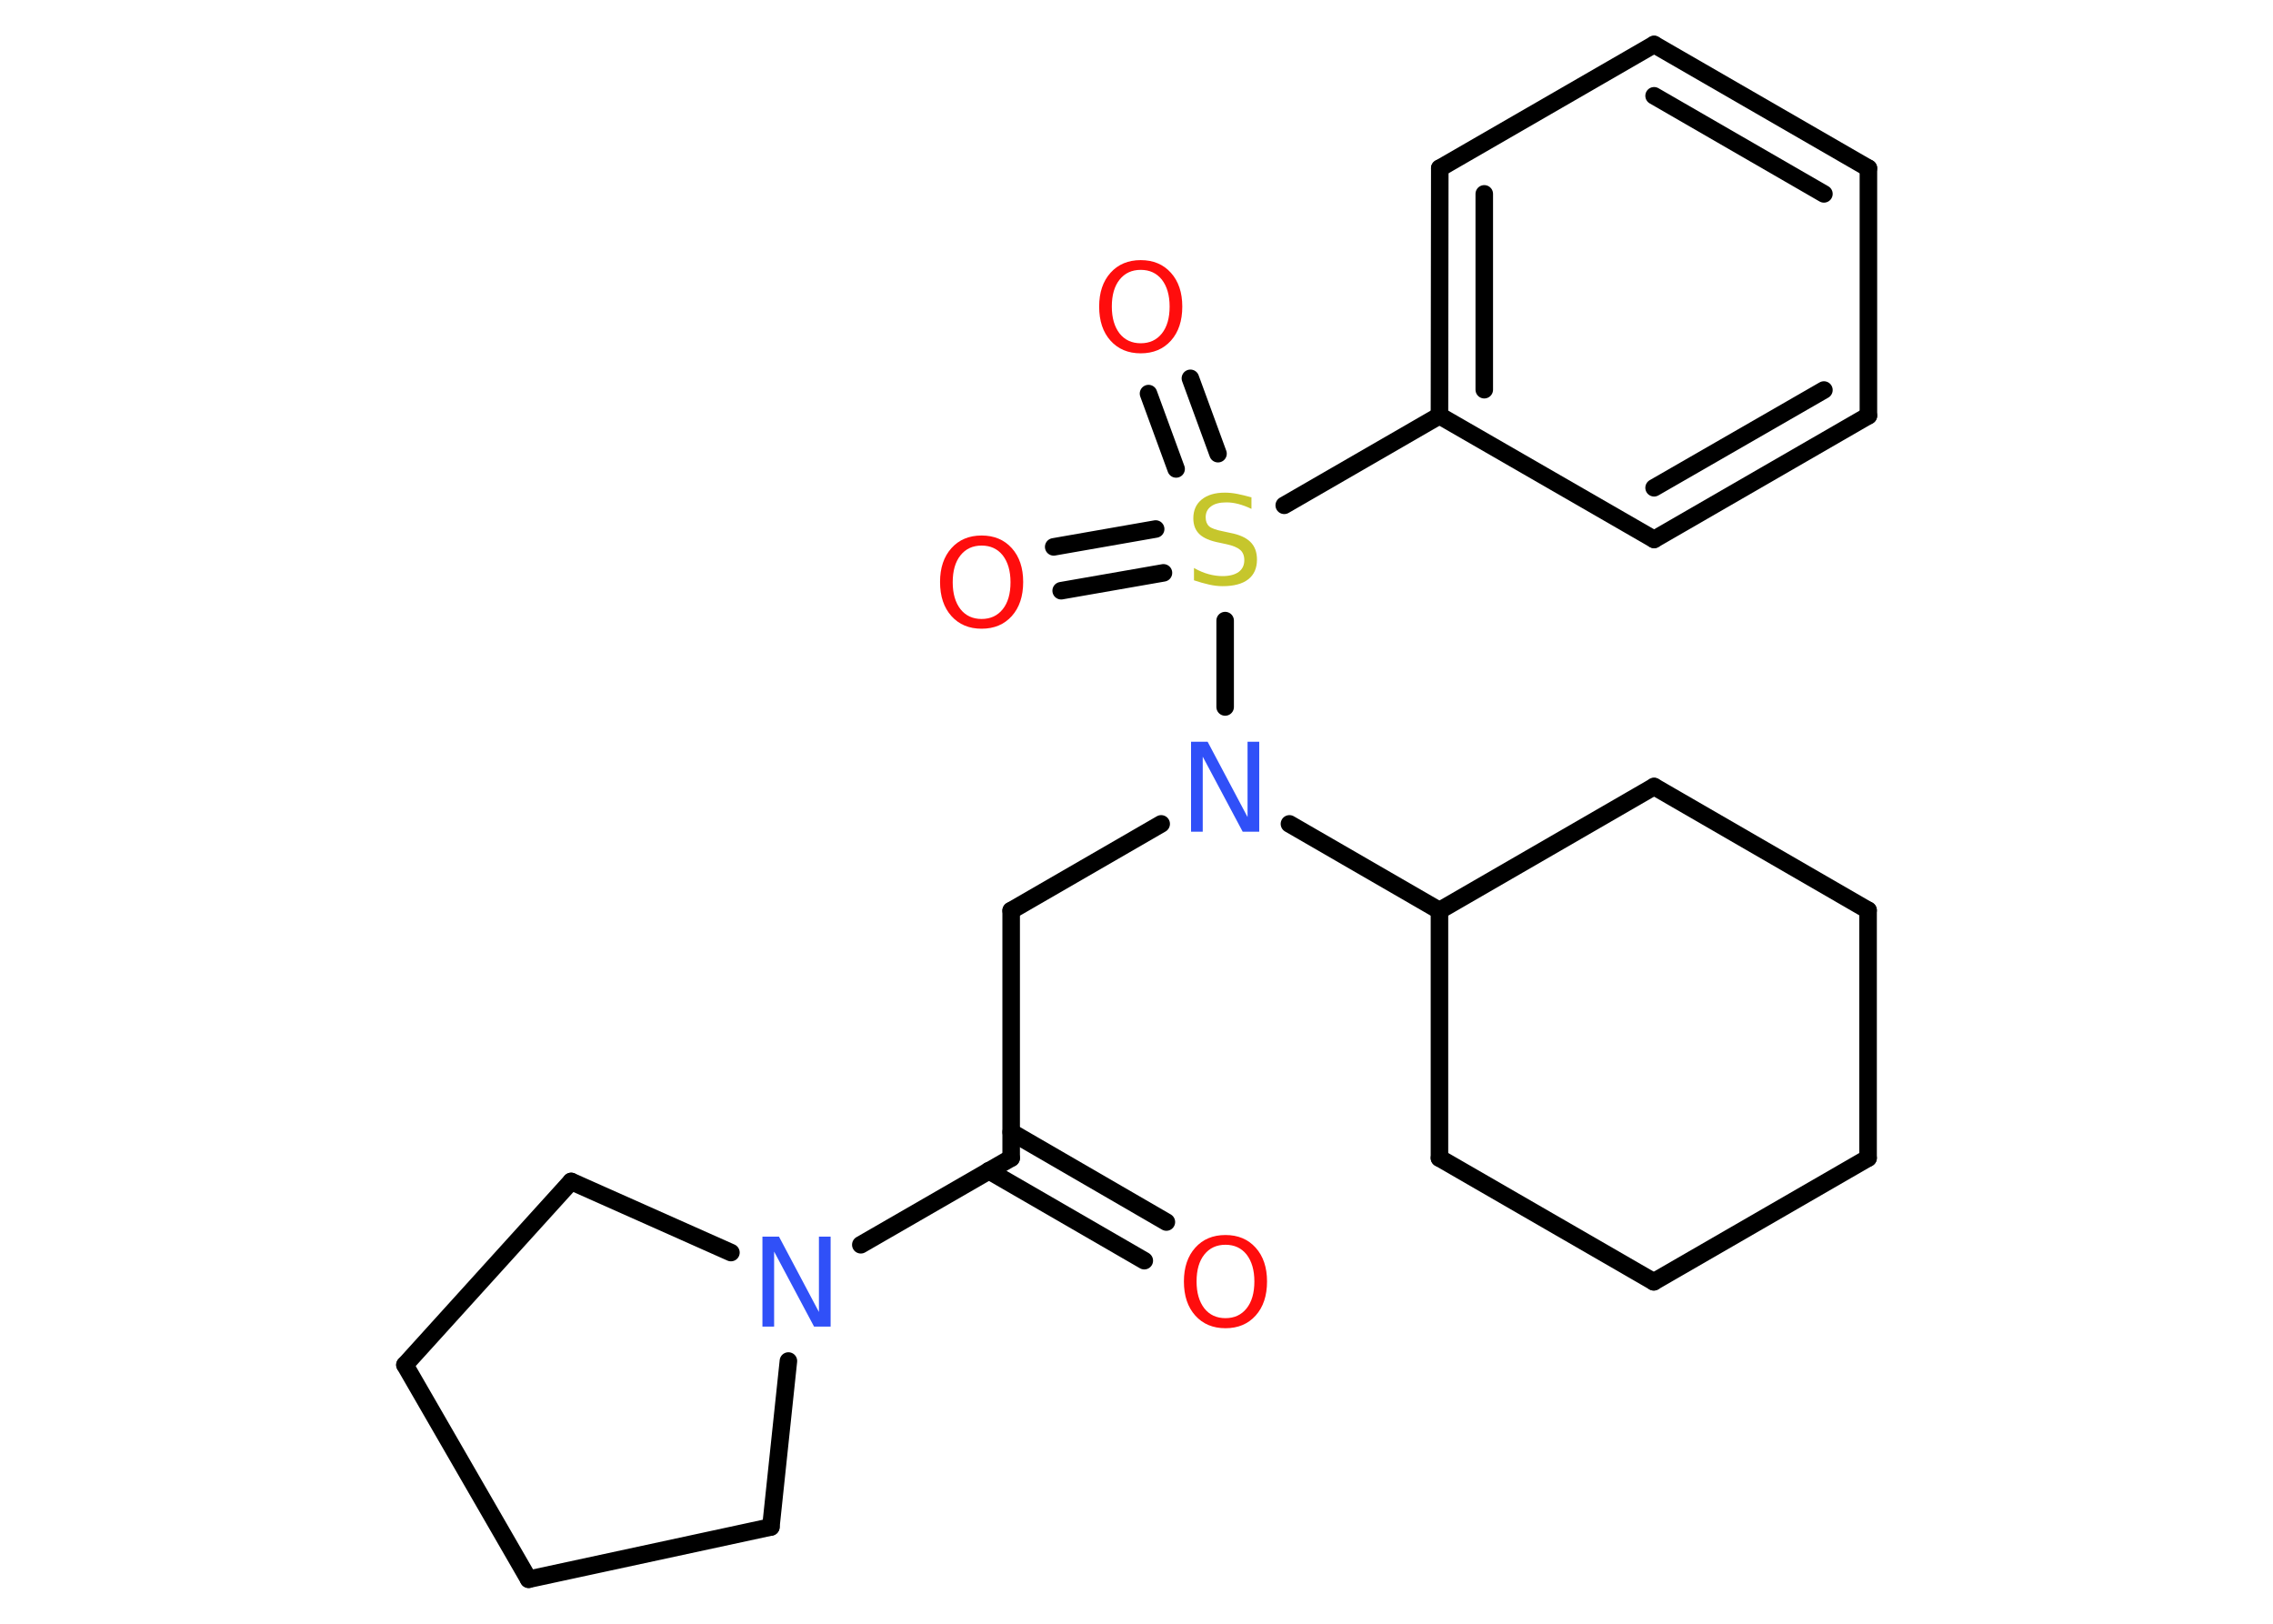 <?xml version='1.0' encoding='UTF-8'?>
<!DOCTYPE svg PUBLIC "-//W3C//DTD SVG 1.1//EN" "http://www.w3.org/Graphics/SVG/1.1/DTD/svg11.dtd">
<svg version='1.2' xmlns='http://www.w3.org/2000/svg' xmlns:xlink='http://www.w3.org/1999/xlink' width='70.0mm' height='50.0mm' viewBox='0 0 70.0 50.0'>
  <desc>Generated by the Chemistry Development Kit (http://github.com/cdk)</desc>
  <g stroke-linecap='round' stroke-linejoin='round' stroke='#000000' stroke-width='.54' fill='#FF0D0D'>
    <rect x='.0' y='.0' width='70.0' height='50.0' fill='#FFFFFF' stroke='none'/>
    <g id='mol1' class='mol'>
      <g id='mol1bnd1' class='bond'>
        <line x1='35.24' y1='38.82' x2='30.45' y2='36.05'/>
        <line x1='35.92' y1='37.63' x2='31.14' y2='34.86'/>
      </g>
      <line id='mol1bnd2' class='bond' x1='31.14' y1='35.66' x2='31.14' y2='28.04'/>
      <line id='mol1bnd3' class='bond' x1='31.14' y1='28.04' x2='35.76' y2='25.37'/>
      <line id='mol1bnd4' class='bond' x1='39.71' y1='25.37' x2='44.33' y2='28.04'/>
      <line id='mol1bnd5' class='bond' x1='44.33' y1='28.04' x2='44.33' y2='35.66'/>
      <line id='mol1bnd6' class='bond' x1='44.33' y1='35.66' x2='50.93' y2='39.47'/>
      <line id='mol1bnd7' class='bond' x1='50.93' y1='39.47' x2='57.53' y2='35.66'/>
      <line id='mol1bnd8' class='bond' x1='57.53' y1='35.66' x2='57.53' y2='28.03'/>
      <line id='mol1bnd9' class='bond' x1='57.53' y1='28.03' x2='50.94' y2='24.22'/>
      <line id='mol1bnd10' class='bond' x1='44.33' y1='28.04' x2='50.94' y2='24.22'/>
      <line id='mol1bnd11' class='bond' x1='37.73' y1='21.77' x2='37.73' y2='19.11'/>
      <g id='mol1bnd12' class='bond'>
        <line x1='36.22' y1='14.44' x2='35.37' y2='12.12'/>
        <line x1='37.51' y1='13.97' x2='36.66' y2='11.65'/>
      </g>
      <g id='mol1bnd13' class='bond'>
        <line x1='35.83' y1='17.64' x2='32.68' y2='18.19'/>
        <line x1='35.59' y1='16.29' x2='32.45' y2='16.84'/>
      </g>
      <line id='mol1bnd14' class='bond' x1='39.55' y1='15.56' x2='44.33' y2='12.8'/>
      <g id='mol1bnd15' class='bond'>
        <line x1='44.34' y1='5.18' x2='44.33' y2='12.8'/>
        <line x1='45.71' y1='5.97' x2='45.71' y2='12.0'/>
      </g>
      <line id='mol1bnd16' class='bond' x1='44.34' y1='5.18' x2='50.94' y2='1.37'/>
      <g id='mol1bnd17' class='bond'>
        <line x1='57.54' y1='5.18' x2='50.94' y2='1.37'/>
        <line x1='56.17' y1='5.97' x2='50.94' y2='2.95'/>
      </g>
      <line id='mol1bnd18' class='bond' x1='57.54' y1='5.18' x2='57.54' y2='12.8'/>
      <g id='mol1bnd19' class='bond'>
        <line x1='50.94' y1='16.61' x2='57.54' y2='12.8'/>
        <line x1='50.94' y1='15.02' x2='56.17' y2='12.01'/>
      </g>
      <line id='mol1bnd20' class='bond' x1='44.33' y1='12.8' x2='50.94' y2='16.61'/>
      <line id='mol1bnd21' class='bond' x1='31.14' y1='35.66' x2='26.51' y2='38.33'/>
      <line id='mol1bnd22' class='bond' x1='24.28' y1='41.91' x2='23.74' y2='47.02'/>
      <line id='mol1bnd23' class='bond' x1='23.74' y1='47.02' x2='16.28' y2='48.63'/>
      <line id='mol1bnd24' class='bond' x1='16.28' y1='48.63' x2='12.47' y2='42.03'/>
      <line id='mol1bnd25' class='bond' x1='12.47' y1='42.03' x2='17.59' y2='36.38'/>
      <line id='mol1bnd26' class='bond' x1='22.51' y1='38.57' x2='17.59' y2='36.38'/>
      <path id='mol1atm1' class='atom' d='M37.74 38.33q-.41 .0 -.65 .3q-.24 .3 -.24 .83q.0 .52 .24 .83q.24 .3 .65 .3q.41 .0 .65 -.3q.24 -.3 .24 -.83q.0 -.52 -.24 -.83q-.24 -.3 -.65 -.3zM37.74 38.03q.58 .0 .93 .39q.35 .39 .35 1.04q.0 .66 -.35 1.05q-.35 .39 -.93 .39q-.58 .0 -.93 -.39q-.35 -.39 -.35 -1.05q.0 -.65 .35 -1.04q.35 -.39 .93 -.39z' stroke='none'/>
      <path id='mol1atm4' class='atom' d='M36.69 22.84h.5l1.23 2.32v-2.32h.36v2.77h-.51l-1.23 -2.31v2.31h-.36v-2.77z' stroke='none' fill='#3050F8'/>
      <path id='mol1atm11' class='atom' d='M38.54 15.31v.36q-.21 -.1 -.4 -.15q-.19 -.05 -.37 -.05q-.31 .0 -.47 .12q-.17 .12 -.17 .34q.0 .18 .11 .28q.11 .09 .42 .15l.23 .05q.42 .08 .62 .28q.2 .2 .2 .54q.0 .4 -.27 .61q-.27 .21 -.79 .21q-.2 .0 -.42 -.05q-.22 -.05 -.46 -.13v-.38q.23 .13 .45 .19q.22 .06 .43 .06q.32 .0 .5 -.13q.17 -.13 .17 -.36q.0 -.21 -.13 -.32q-.13 -.11 -.41 -.17l-.23 -.05q-.42 -.08 -.61 -.26q-.19 -.18 -.19 -.49q.0 -.37 .26 -.58q.26 -.21 .71 -.21q.19 .0 .39 .04q.2 .04 .41 .1z' stroke='none' fill='#C6C62C'/>
      <path id='mol1atm12' class='atom' d='M35.13 8.31q-.41 .0 -.65 .3q-.24 .3 -.24 .83q.0 .52 .24 .83q.24 .3 .65 .3q.41 .0 .65 -.3q.24 -.3 .24 -.83q.0 -.52 -.24 -.83q-.24 -.3 -.65 -.3zM35.13 8.01q.58 .0 .93 .39q.35 .39 .35 1.04q.0 .66 -.35 1.05q-.35 .39 -.93 .39q-.58 .0 -.93 -.39q-.35 -.39 -.35 -1.05q.0 -.65 .35 -1.04q.35 -.39 .93 -.39z' stroke='none'/>
      <path id='mol1atm13' class='atom' d='M30.23 16.8q-.41 .0 -.65 .3q-.24 .3 -.24 .83q.0 .52 .24 .83q.24 .3 .65 .3q.41 .0 .65 -.3q.24 -.3 .24 -.83q.0 -.52 -.24 -.83q-.24 -.3 -.65 -.3zM30.23 16.49q.58 .0 .93 .39q.35 .39 .35 1.04q.0 .66 -.35 1.05q-.35 .39 -.93 .39q-.58 .0 -.93 -.39q-.35 -.39 -.35 -1.05q.0 -.65 .35 -1.04q.35 -.39 .93 -.39z' stroke='none'/>
      <path id='mol1atm20' class='atom' d='M23.49 38.08h.5l1.23 2.32v-2.32h.36v2.77h-.51l-1.23 -2.31v2.31h-.36v-2.77z' stroke='none' fill='#3050F8'/>
    </g>
  </g>
</svg>
